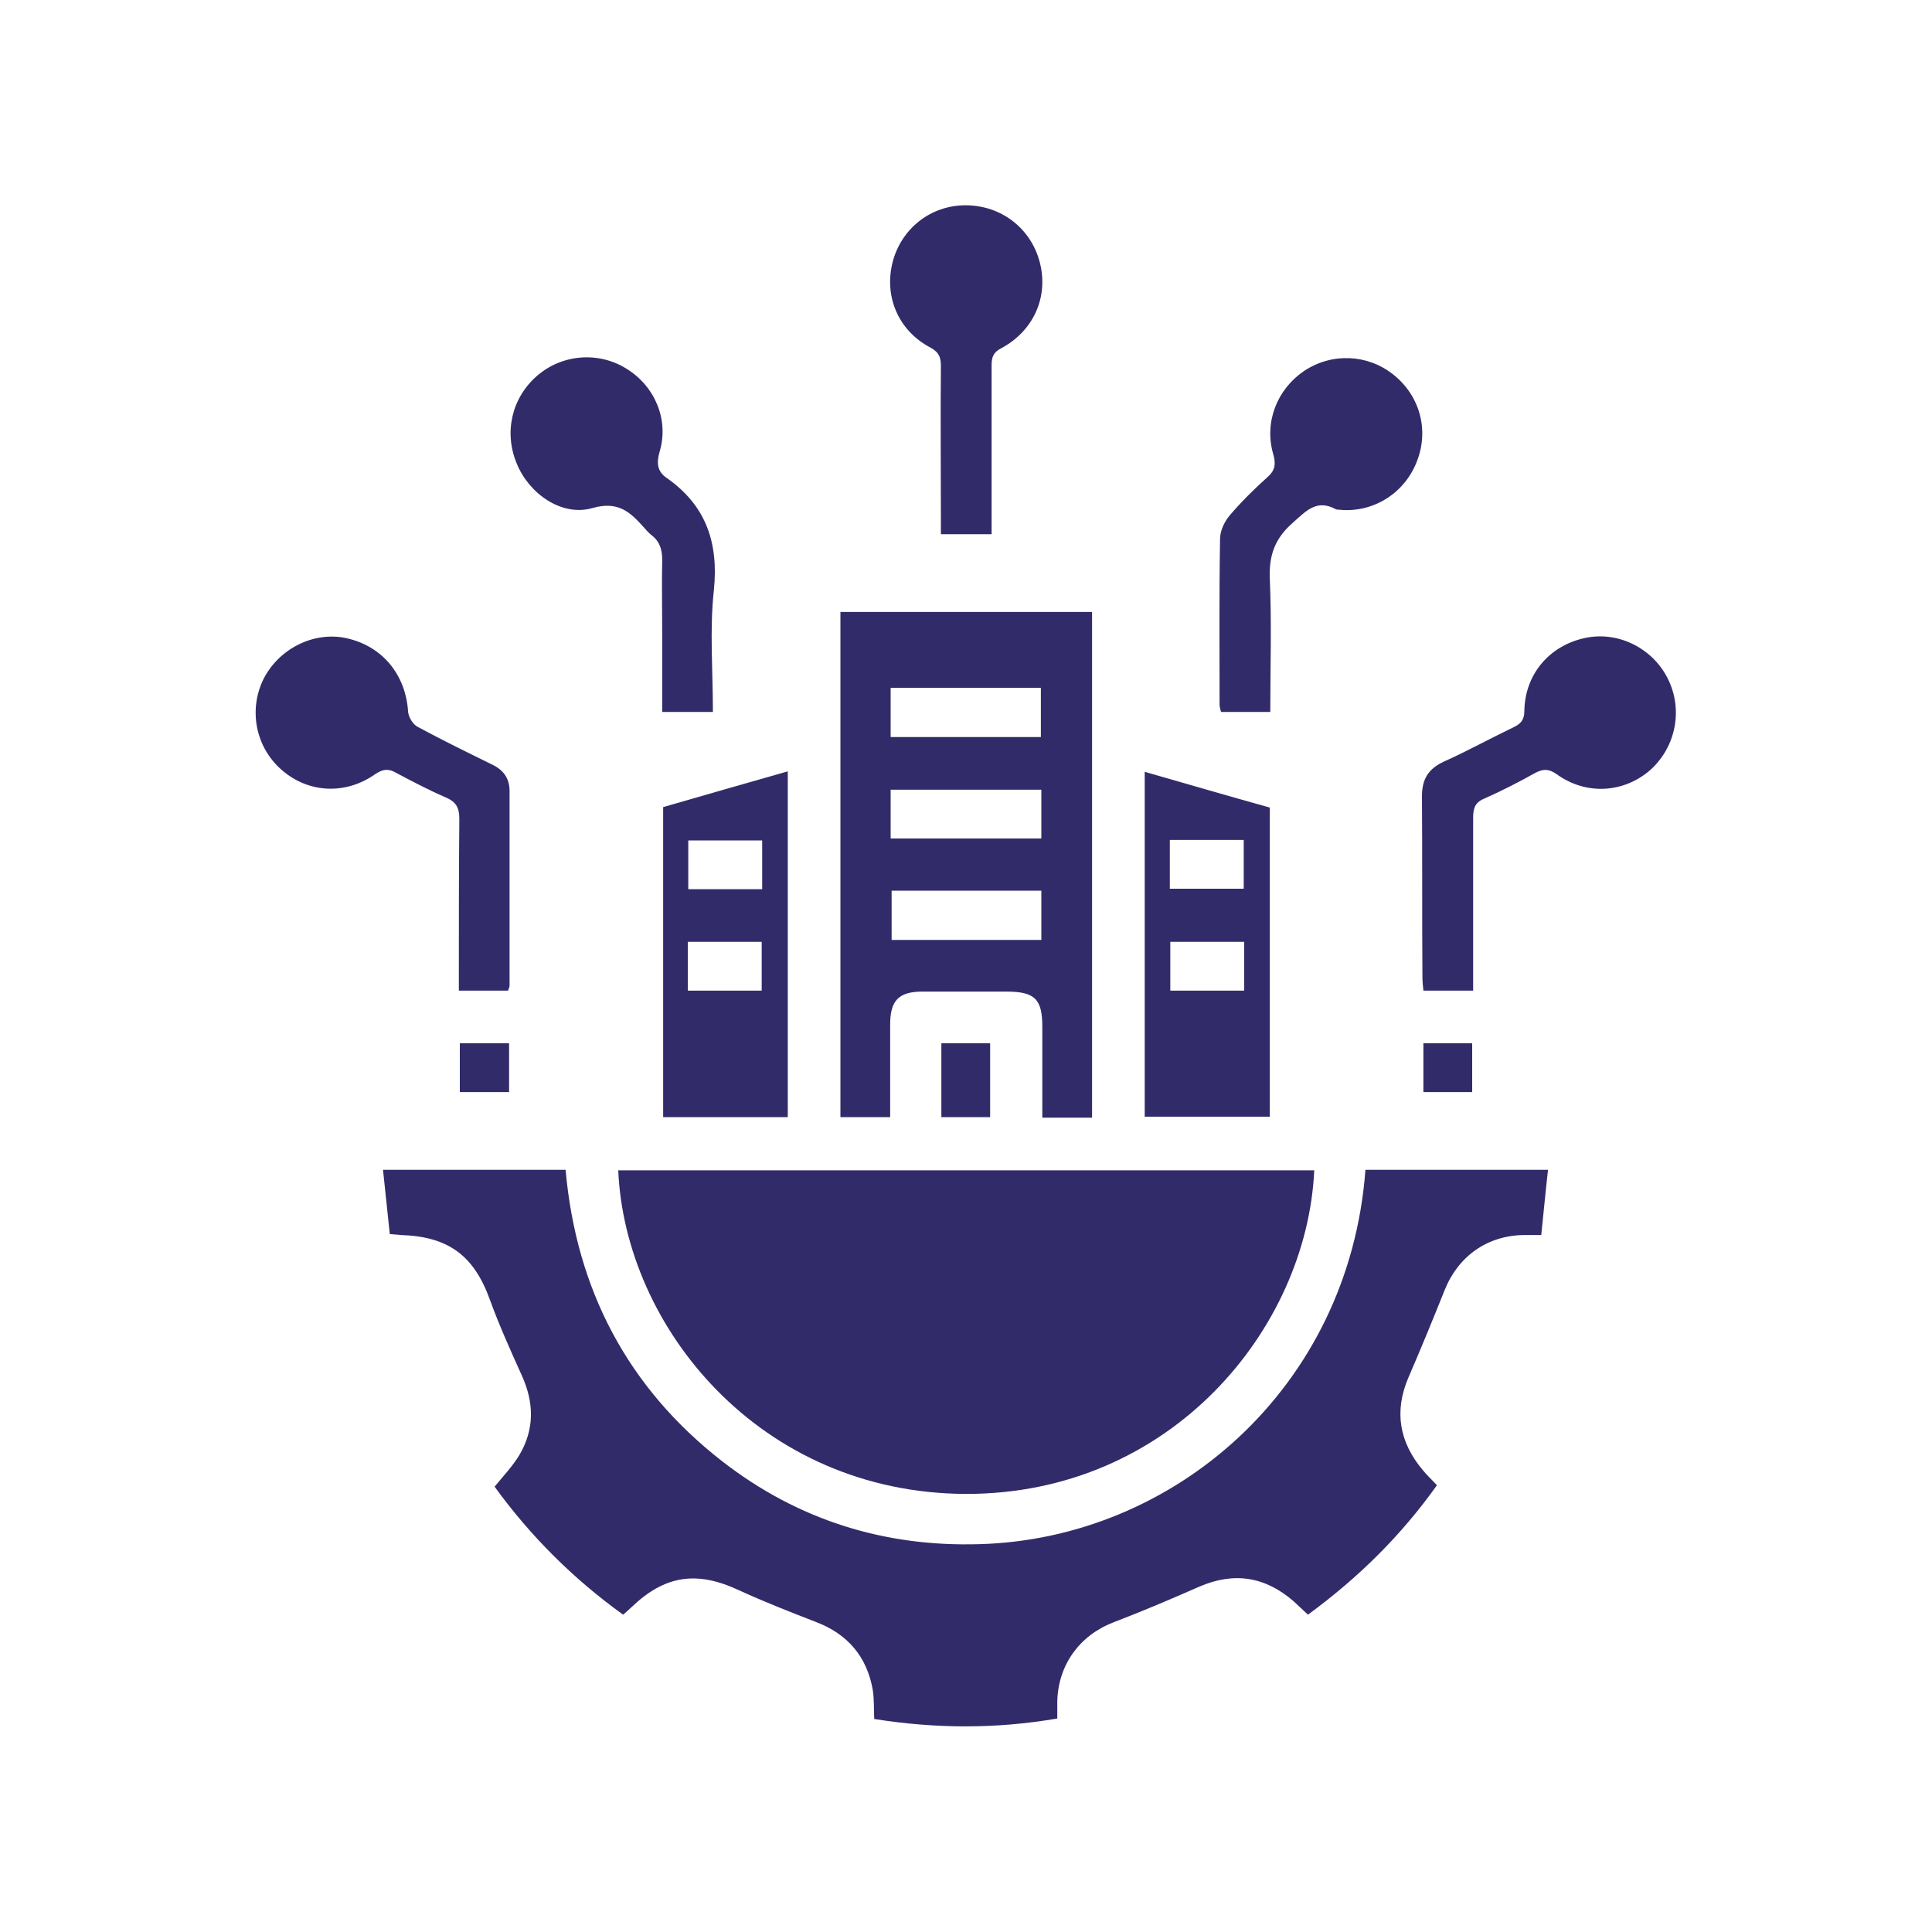 <svg xmlns="http://www.w3.org/2000/svg" xmlns:xlink="http://www.w3.org/1999/xlink" id="Layer_1" x="0px" y="0px" viewBox="0 0 400 400" style="enable-background:new 0 0 400 400;" xml:space="preserve"><style type="text/css">	.st0{fill:#322B6A;}	.st1{fill-rule:evenodd;clip-rule:evenodd;fill:#322B6A;}</style><g>	<path class="st0" d="M194.9,216c0,5.2,0,10.2,0,15.3c3.6,0,6.9,0,10.1,0c0-5.2,0-10.3,0-15.3C201.5,216,198.2,216,194.9,216z"></path>	<path class="st0" d="M199.9,309.3c42.6,0.1,70.7-34.3,72.2-67c-48.2,0-96.2,0-144.1,0C129.4,274.7,157.2,309.1,199.9,309.3z"></path>	<path class="st0" d="M202.8,319.7c-19.7,0.6-37.6-5-53.2-17.1c-19.7-15.3-30.3-35.7-32.5-60.4c-12.7,0-25.2,0-37.8,0  c0.5,4.5,0.9,8.8,1.4,13.3c1,0.1,1.6,0.1,2.3,0.2c9.9,0.3,15.2,4.3,18.5,13.6c1.9,5.2,4.2,10.3,6.5,15.4c2.6,5.7,2.7,11.2-0.5,16.6  c-1.4,2.3-3.3,4.3-5.1,6.5c7.4,10.2,16.2,19,26.6,26.5c0.7-0.6,1.3-1.1,1.8-1.6c6.9-6.6,13.5-7.5,22.1-3.5c5.2,2.4,10.6,4.5,16,6.6  c6.6,2.5,10.6,7.2,11.8,14.1c0.3,1.9,0.2,3.9,0.3,6c12.6,2,25.1,2.1,37.9-0.1c0-1.3,0-2.5,0-3.6c0.2-7.5,4.6-13.6,11.6-16.3  c6-2.3,11.9-4.8,17.8-7.4c7.2-3.1,13.6-2.1,19.5,3c1,0.9,2,1.9,3,2.8c10.5-7.7,19.3-16.4,26.7-26.8c-1.1-1.2-2.1-2.1-2.9-3.1  c-4.9-5.8-6-12.2-3-19.2c2.6-6,5.1-12.1,7.5-18.1c2.8-7,8.8-11.3,16.4-11.4c1.2,0,2.3,0,3.6,0c0.5-4.8,0.9-9.1,1.4-13.5  c-12.8,0-25.3,0-37.8,0C279.3,287.5,242.9,318.6,202.8,319.7z"></path>	<path class="st0" d="M82,160c3.4,1.8,6.8,3.6,10.3,5.1c2.1,0.9,2.8,2.1,2.8,4.4C95,180.2,95,190.9,95,201.6c0,1.2,0,2.3,0,3.5  c3.7,0,6.9,0,10.2,0c0.1-0.4,0.3-0.7,0.3-1c0-13.4,0-26.9,0-40.3c0-2.8-1.4-4.5-3.8-5.6c-5.1-2.5-10.2-5-15.2-7.7  c-1-0.5-1.9-2-2-3.1c-0.5-7.8-5.4-13.7-12.9-15.3c-6.7-1.4-13.8,2.2-17,8.4c-3.2,6.4-1.7,14.1,3.6,18.8c5.5,4.9,13.3,5.4,19.6,0.9  C79.5,159.1,80.6,159.2,82,160z"></path>	<path class="st0" d="M345.3,140.5c-3.2-6.4-10.4-9.9-17.2-8.4c-7.4,1.6-12.4,7.6-12.5,15.1c0,1.9-0.8,2.7-2.3,3.4  c-4.8,2.3-9.5,4.9-14.4,7.1c-3.2,1.5-4.5,3.6-4.5,7.2c0.1,12.5,0,24.9,0.1,37.4c0,0.9,0.1,1.9,0.2,2.8c3.5,0,6.8,0,10.3,0  c0-1.3,0-2.5,0-3.7c0-10.7,0-21.4,0-32.1c0-2,0.4-3.2,2.4-4c3.6-1.6,7.1-3.4,10.5-5.3c1.6-0.8,2.7-0.9,4.4,0.3  c6.1,4.4,13.9,3.9,19.4-0.9C347,154.6,348.5,146.9,345.3,140.5z"></path>	<path class="st0" d="M122.6,105.2c5.6-1.6,8,1,10.9,4.2c0.4,0.5,0.9,1,1.4,1.4c1.7,1.3,2.2,3,2.2,5.1c-0.1,5,0,10,0,15.1  c0,5.4,0,10.8,0,16.4c3.6,0,6.8,0,10.5,0c0-8.6-0.7-17,0.2-25.2c1-9.8-1.6-17.5-9.7-23.2c-2.1-1.4-2.2-3.2-1.5-5.6  c1.9-6.5-1-13.4-6.8-17c-5.8-3.7-13.4-3.1-18.6,1.4c-5.3,4.6-6.9,11.8-4.2,18.2C109.5,102.2,116.3,107,122.6,105.2z"></path>	<path class="st0" d="M252.8,147.4c3.4,0,6.7,0,10.2,0c0-9.3,0.3-18.5-0.1-27.6c-0.2-4.9,1.1-8.4,4.8-11.6c2.7-2.4,4.9-4.9,8.8-2.8  c0.4,0.2,1.1,0.1,1.6,0.2c6.8,0.3,12.9-3.8,15.3-10.2c2.5-6.5,0.5-13.6-5-17.9c-5.3-4.2-12.7-4.5-18.4-0.7  c-5.6,3.8-8.3,10.6-6.4,17.2c0.6,2.1,0.4,3.4-1.2,4.8c-2.8,2.5-5.4,5.1-7.8,7.9c-1.1,1.3-2,3.2-2,4.9c-0.2,11.5-0.1,22.9-0.1,34.4  C252.5,146.4,252.7,146.9,252.8,147.4z"></path>	<path class="st0" d="M192.7,72c1.8,1,2.1,2.1,2.1,3.8c-0.1,10.4,0,20.8,0,31.2c0,1.2,0,2.3,0,3.6c3.6,0,6.8,0,10.5,0  c0-11.9,0-23.5,0-35c0-1.7,0.4-2.7,2-3.5c6.7-3.6,9.8-10.6,8-17.7c-1.8-7.1-8-11.9-15.4-11.9c-7.2,0-13.3,4.8-15.1,11.8  C183,61.4,186,68.5,192.7,72z"></path>	<path class="st0" d="M95.2,226.1c3.6,0,6.8,0,10.2,0c0-3.5,0-6.8,0-10.1c-3.5,0-6.8,0-10.2,0C95.2,219.5,95.2,222.7,95.2,226.1z"></path>	<path class="st0" d="M294.7,216c0,3.5,0,6.8,0,10.1c3.5,0,6.7,0,10.1,0c0-3.6,0-6.8,0-10.1C301.4,216,298,216,294.7,216z"></path>	<path class="st0" d="M262.9,167.2c-8.6-2.4-17.2-4.9-25.9-7.4c0,24.1,0,47.8,0,71.4c8.8,0,17.4,0,25.9,0  C262.9,209.8,262.9,188.6,262.9,167.2z M242.2,173.9c5.1,0,10.1,0,15.3,0c0,3.2,0,6.5,0,10.1c-5,0-10,0-15.3,0  C242.2,180.6,242.2,177.4,242.2,173.9z M257.6,205.1c-5.1,0-10.1,0-15.3,0c0-3.3,0-6.6,0-10.1c5,0,10.1,0,15.3,0  C257.6,198.3,257.6,201.5,257.6,205.1z"></path>	<path class="st0" d="M137.3,231.3c8.7,0,17.2,0,25.8,0c0-23.7,0-47.3,0-71.6c-8.8,2.5-17.5,5-25.8,7.4  C137.3,188.9,137.3,210.1,137.3,231.3z M142.5,174c5,0,10.1,0,15.3,0c0,3.3,0,6.5,0,10.1c-5.1,0-10.1,0-15.3,0  C142.5,180.8,142.5,177.5,142.5,174z M142.4,195c5,0,10.1,0,15.3,0c0,3.2,0,6.5,0,10.1c-5.2,0-10.2,0-15.3,0  C142.4,201.7,142.4,198.5,142.4,195z"></path>	<path class="st0" d="M184.3,212.1c0-5,1.8-6.8,6.7-6.8c5.8,0,11.6,0,17.4,0c5.9,0,7.4,1.6,7.4,7.3c0,6.2,0,12.4,0,18.8  c3.5,0,6.8,0,10.3,0c0-35,0-69.8,0-104.7c-17.5,0-34.7,0-52.1,0c0,35,0,69.8,0,104.6c3.5,0,6.8,0,10.3,0  C184.3,224.7,184.3,218.4,184.3,212.1z M215.6,194.6c-10.3,0-20.6,0-31,0c0-3.3,0-6.6,0-10.2c10.4,0,20.6,0,31,0  C215.6,187.8,215.6,191.1,215.6,194.6z M215.6,173.6c-10.4,0-20.7,0-31.2,0c0-3.4,0-6.6,0-10.1c10.3,0,20.6,0,31.2,0  C215.6,166.9,215.6,170.2,215.6,173.6z M184.4,142.4c10.5,0,20.7,0,31.1,0c0,3.4,0,6.7,0,10.2c-10.4,0-20.7,0-31.1,0  C184.4,149.2,184.4,146,184.4,142.4z"></path></g></svg>